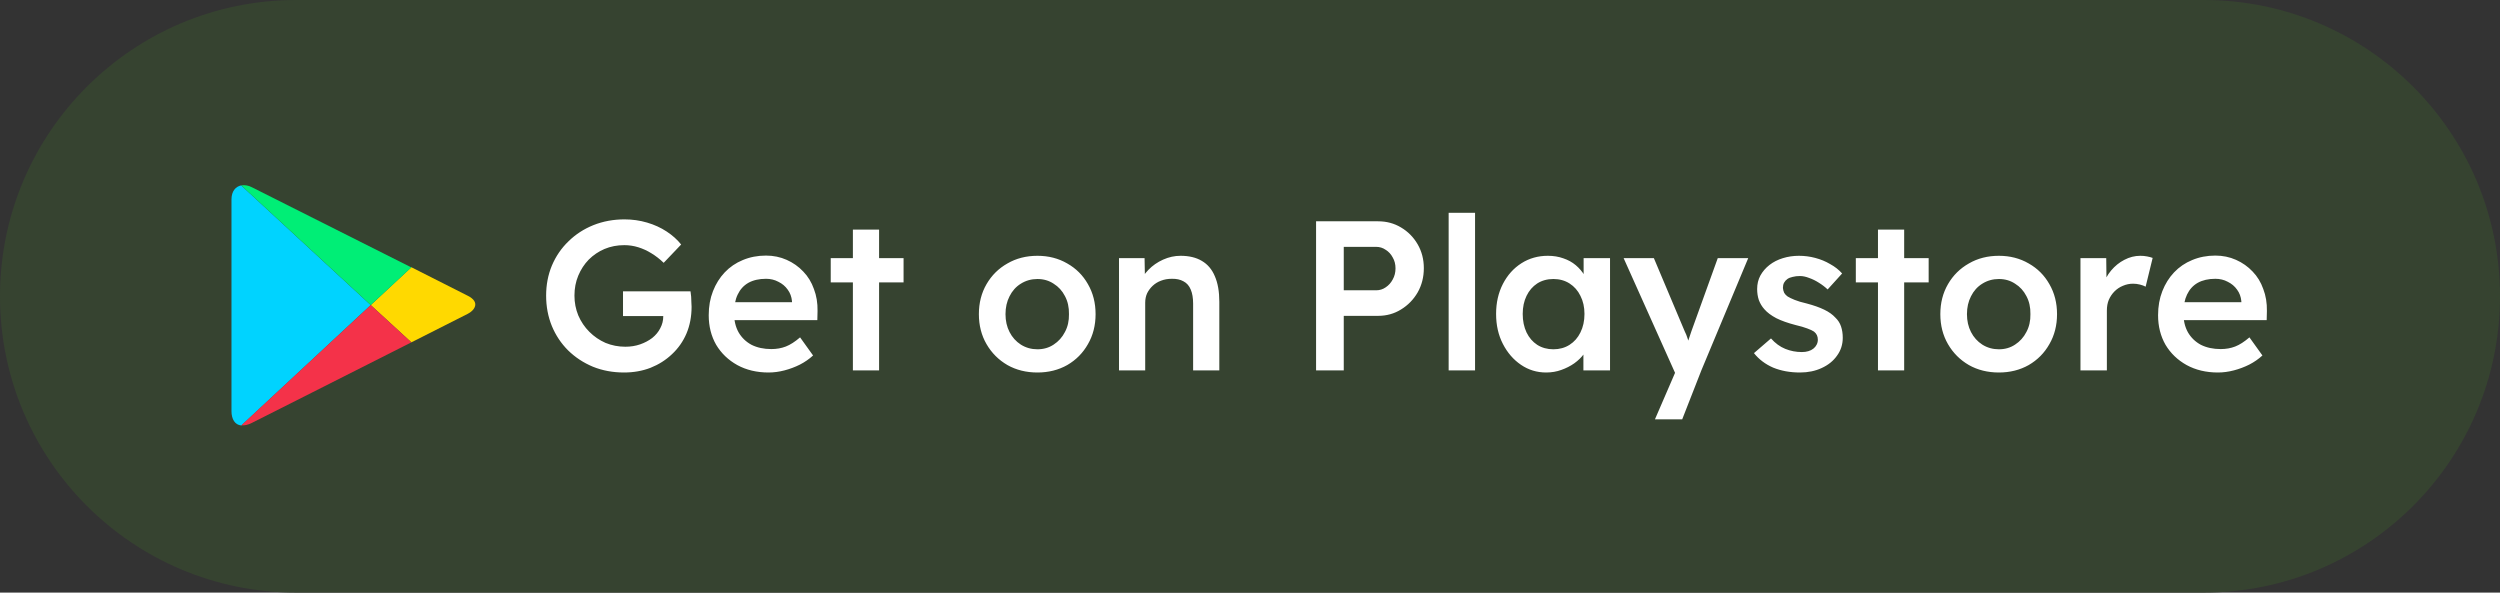 <svg width="270" height="64" viewBox="0 0 270 64" fill="none" xmlns="http://www.w3.org/2000/svg">
<rect x="0" y="0" width="270" height="64" fill="#333333" stroke="none"/>
<path d="M0 32C0 14.327 14.327 0 32 0H238C255.673 0 270 14.327 270 32C270 49.673 255.673 64 238 64H32C14.327 64 0 49.673 0 32Z" fill="#364330"/>
<path d="M40.039 32.947L26.048 20.022C25.48 20.143 25 20.606 25 21.552V44.402C25 45.268 25.371 45.892 26.069 45.952L40.039 32.947Z" fill="#00D3FF"/>
<g clip-path="url(#clip0_1_28)">
<path d="M44.426 36.974C47.766 35.282 50.298 33.994 50.516 33.894C51.214 33.551 51.935 32.645 50.516 31.941C50.058 31.72 47.591 30.471 44.426 28.861L40.039 32.947L44.426 36.974V36.974Z" fill="#FFD900"/>
<path d="M40.039 32.947L26.069 45.932C26.397 45.972 26.767 45.892 27.204 45.671C28.12 45.208 37.834 40.316 44.426 36.974L40.039 32.947Z" fill="#F43249"/>
<path d="M40.039 32.947L44.426 28.881C44.426 28.881 28.186 20.707 27.204 20.224C26.834 20.022 26.419 19.962 26.048 20.022L40.039 32.947Z" fill="#00EE76"/>
</g>
<path d="M67.4 40.23C66.189 40.23 65.069 40.023 64.042 39.609C63.014 39.18 62.117 38.589 61.351 37.838C60.599 37.087 60.017 36.213 59.603 35.216C59.189 34.204 58.982 33.108 58.982 31.927C58.982 30.762 59.189 29.681 59.603 28.684C60.032 27.672 60.63 26.798 61.397 26.062C62.163 25.311 63.06 24.728 64.088 24.314C65.13 23.9 66.25 23.693 67.446 23.693C68.289 23.693 69.102 23.808 69.884 24.038C70.666 24.268 71.371 24.59 72 25.004C72.629 25.418 73.15 25.886 73.564 26.407L71.678 28.385C71.249 27.971 70.804 27.626 70.344 27.35C69.899 27.074 69.431 26.859 68.941 26.706C68.45 26.553 67.944 26.476 67.423 26.476C66.656 26.476 65.943 26.614 65.284 26.89C64.64 27.166 64.073 27.549 63.582 28.04C63.106 28.531 62.731 29.106 62.455 29.765C62.179 30.424 62.041 31.145 62.041 31.927C62.041 32.678 62.179 33.391 62.455 34.066C62.746 34.741 63.145 35.331 63.651 35.837C64.157 36.343 64.74 36.742 65.399 37.033C66.073 37.309 66.787 37.447 67.538 37.447C68.105 37.447 68.634 37.363 69.125 37.194C69.615 37.025 70.052 36.795 70.436 36.504C70.819 36.197 71.111 35.845 71.31 35.446C71.525 35.047 71.632 34.618 71.632 34.158V33.652L72.046 34.135H67.285V31.467H74.576C74.606 31.636 74.629 31.827 74.645 32.042C74.66 32.241 74.668 32.441 74.668 32.64C74.683 32.824 74.691 32.985 74.691 33.123C74.691 34.181 74.507 35.147 74.139 36.021C73.771 36.88 73.249 37.623 72.575 38.252C71.915 38.881 71.141 39.371 70.252 39.724C69.378 40.061 68.427 40.23 67.4 40.23ZM83.005 40.23C81.732 40.23 80.605 39.962 79.624 39.425C78.658 38.888 77.899 38.16 77.347 37.24C76.81 36.305 76.542 35.239 76.542 34.043C76.542 33.092 76.695 32.226 77.002 31.444C77.309 30.662 77.73 29.987 78.267 29.42C78.819 28.837 79.471 28.393 80.222 28.086C80.989 27.764 81.824 27.603 82.729 27.603C83.526 27.603 84.27 27.756 84.96 28.063C85.65 28.37 86.248 28.791 86.754 29.328C87.26 29.849 87.643 30.478 87.904 31.214C88.18 31.935 88.31 32.724 88.295 33.583L88.272 34.572H78.451L77.922 32.64H85.903L85.535 33.031V32.525C85.489 32.05 85.336 31.636 85.075 31.283C84.814 30.915 84.477 30.631 84.063 30.432C83.664 30.217 83.22 30.11 82.729 30.11C81.978 30.11 81.341 30.256 80.82 30.547C80.314 30.838 79.931 31.26 79.67 31.812C79.409 32.349 79.279 33.023 79.279 33.836C79.279 34.618 79.44 35.3 79.762 35.883C80.099 36.466 80.567 36.918 81.165 37.24C81.778 37.547 82.491 37.7 83.304 37.7C83.871 37.7 84.393 37.608 84.868 37.424C85.343 37.24 85.857 36.91 86.409 36.435L87.812 38.39C87.398 38.773 86.923 39.103 86.386 39.379C85.865 39.64 85.313 39.847 84.73 40C84.147 40.153 83.572 40.23 83.005 40.23ZM92.112 40V24.797H94.941V40H92.112ZM89.719 30.501V27.879H97.585V30.501H89.719ZM112.044 40.23C110.832 40.23 109.751 39.962 108.801 39.425C107.85 38.873 107.099 38.122 106.547 37.171C105.995 36.22 105.719 35.139 105.719 33.928C105.719 32.717 105.995 31.636 106.547 30.685C107.099 29.734 107.85 28.991 108.801 28.454C109.751 27.902 110.832 27.626 112.044 27.626C113.24 27.626 114.313 27.902 115.264 28.454C116.214 28.991 116.958 29.734 117.495 30.685C118.047 31.636 118.323 32.717 118.323 33.928C118.323 35.139 118.047 36.22 117.495 37.171C116.958 38.122 116.214 38.873 115.264 39.425C114.313 39.962 113.24 40.23 112.044 40.23ZM112.044 37.723C112.703 37.723 113.286 37.554 113.792 37.217C114.313 36.88 114.719 36.427 115.011 35.86C115.317 35.293 115.463 34.649 115.448 33.928C115.463 33.192 115.317 32.54 115.011 31.973C114.719 31.406 114.313 30.961 113.792 30.639C113.286 30.302 112.703 30.133 112.044 30.133C111.384 30.133 110.786 30.302 110.25 30.639C109.728 30.961 109.322 31.413 109.031 31.996C108.739 32.563 108.594 33.207 108.594 33.928C108.594 34.649 108.739 35.293 109.031 35.86C109.322 36.427 109.728 36.88 110.25 37.217C110.786 37.554 111.384 37.723 112.044 37.723ZM120.853 40V27.879H123.613L123.659 30.363L123.13 30.639C123.284 30.087 123.583 29.589 124.027 29.144C124.472 28.684 125.001 28.316 125.614 28.04C126.228 27.764 126.856 27.626 127.5 27.626C128.42 27.626 129.187 27.81 129.8 28.178C130.429 28.546 130.897 29.098 131.203 29.834C131.525 30.57 131.686 31.49 131.686 32.594V40H128.857V32.801C128.857 32.188 128.773 31.682 128.604 31.283C128.436 30.869 128.175 30.57 127.822 30.386C127.47 30.187 127.04 30.095 126.534 30.11C126.12 30.11 125.737 30.179 125.384 30.317C125.047 30.44 124.748 30.624 124.487 30.869C124.242 31.099 124.043 31.367 123.889 31.674C123.751 31.981 123.682 32.318 123.682 32.686V40H122.279C122.003 40 121.743 40 121.497 40C121.267 40 121.053 40 120.853 40ZM142.136 40V23.9H148.829C149.749 23.9 150.577 24.122 151.313 24.567C152.064 25.012 152.662 25.617 153.107 26.384C153.551 27.151 153.774 28.009 153.774 28.96C153.774 29.926 153.551 30.8 153.107 31.582C152.662 32.349 152.064 32.962 151.313 33.422C150.577 33.882 149.749 34.112 148.829 34.112H145.126V40H142.136ZM145.126 31.352H148.622C149.005 31.352 149.35 31.245 149.657 31.03C149.979 30.815 150.232 30.532 150.416 30.179C150.615 29.826 150.715 29.428 150.715 28.983C150.715 28.538 150.615 28.147 150.416 27.81C150.232 27.457 149.979 27.181 149.657 26.982C149.35 26.767 149.005 26.66 148.622 26.66H145.126V31.352ZM156.454 40V22.98H159.306V40H156.454ZM166.983 40.23C165.986 40.23 165.082 39.954 164.269 39.402C163.456 38.85 162.805 38.099 162.314 37.148C161.823 36.197 161.578 35.116 161.578 33.905C161.578 32.694 161.823 31.613 162.314 30.662C162.805 29.711 163.472 28.968 164.315 28.431C165.158 27.894 166.109 27.626 167.167 27.626C167.78 27.626 168.34 27.718 168.846 27.902C169.352 28.071 169.797 28.316 170.18 28.638C170.563 28.96 170.878 29.328 171.123 29.742C171.384 30.156 171.56 30.601 171.652 31.076L171.031 30.915V27.879H173.883V40H171.008V37.102L171.675 36.987C171.568 37.401 171.368 37.807 171.077 38.206C170.801 38.589 170.448 38.934 170.019 39.241C169.605 39.532 169.137 39.77 168.616 39.954C168.11 40.138 167.566 40.23 166.983 40.23ZM167.765 37.723C168.424 37.723 169.007 37.562 169.513 37.24C170.019 36.918 170.41 36.473 170.686 35.906C170.977 35.323 171.123 34.656 171.123 33.905C171.123 33.169 170.977 32.517 170.686 31.95C170.41 31.383 170.019 30.938 169.513 30.616C169.007 30.294 168.424 30.133 167.765 30.133C167.106 30.133 166.523 30.294 166.017 30.616C165.526 30.938 165.143 31.383 164.867 31.95C164.591 32.517 164.453 33.169 164.453 33.905C164.453 34.656 164.591 35.323 164.867 35.906C165.143 36.473 165.526 36.918 166.017 37.24C166.523 37.562 167.106 37.723 167.765 37.723ZM178.733 45.29L181.309 39.333L181.332 41.219L175.352 27.879H178.618L181.953 35.791C182.061 35.99 182.168 36.259 182.275 36.596C182.383 36.918 182.475 37.24 182.551 37.562L181.976 37.746C182.084 37.455 182.199 37.148 182.321 36.826C182.444 36.489 182.559 36.144 182.666 35.791L185.518 27.879H188.807L183.747 40L181.677 45.29H178.733ZM194.395 40.23C193.322 40.23 192.356 40.054 191.497 39.701C190.654 39.333 189.964 38.812 189.427 38.137L191.267 36.55C191.727 37.071 192.241 37.447 192.808 37.677C193.376 37.907 193.974 38.022 194.602 38.022C194.863 38.022 195.093 37.991 195.292 37.93C195.507 37.869 195.691 37.777 195.844 37.654C195.998 37.531 196.113 37.393 196.189 37.24C196.281 37.071 196.327 36.887 196.327 36.688C196.327 36.32 196.189 36.029 195.913 35.814C195.76 35.707 195.515 35.592 195.177 35.469C194.855 35.346 194.434 35.224 193.912 35.101C193.084 34.886 192.394 34.641 191.842 34.365C191.29 34.074 190.861 33.752 190.554 33.399C190.294 33.108 190.094 32.778 189.956 32.41C189.834 32.042 189.772 31.643 189.772 31.214C189.772 30.677 189.887 30.194 190.117 29.765C190.363 29.32 190.692 28.937 191.106 28.615C191.52 28.293 192.003 28.048 192.555 27.879C193.107 27.71 193.682 27.626 194.28 27.626C194.894 27.626 195.484 27.703 196.051 27.856C196.634 28.009 197.171 28.232 197.661 28.523C198.167 28.799 198.597 29.136 198.949 29.535L197.385 31.26C197.094 30.984 196.772 30.739 196.419 30.524C196.082 30.309 195.737 30.141 195.384 30.018C195.032 29.88 194.702 29.811 194.395 29.811C194.104 29.811 193.843 29.842 193.613 29.903C193.383 29.949 193.192 30.026 193.038 30.133C192.885 30.24 192.762 30.378 192.67 30.547C192.594 30.7 192.555 30.884 192.555 31.099C192.571 31.283 192.617 31.459 192.693 31.628C192.785 31.781 192.908 31.912 193.061 32.019C193.23 32.126 193.483 32.249 193.82 32.387C194.158 32.525 194.595 32.655 195.131 32.778C195.883 32.977 196.511 33.2 197.017 33.445C197.523 33.69 197.922 33.974 198.213 34.296C198.505 34.572 198.712 34.894 198.834 35.262C198.957 35.63 199.018 36.036 199.018 36.481C199.018 37.202 198.811 37.846 198.397 38.413C197.999 38.98 197.447 39.425 196.741 39.747C196.051 40.069 195.269 40.23 194.395 40.23ZM202.821 40V24.797H205.65V40H202.821ZM200.429 30.501V27.879H208.295V30.501H200.429ZM215.881 40.23C214.669 40.23 213.588 39.962 212.638 39.425C211.687 38.873 210.936 38.122 210.384 37.171C209.832 36.22 209.556 35.139 209.556 33.928C209.556 32.717 209.832 31.636 210.384 30.685C210.936 29.734 211.687 28.991 212.638 28.454C213.588 27.902 214.669 27.626 215.881 27.626C217.077 27.626 218.15 27.902 219.101 28.454C220.051 28.991 220.795 29.734 221.332 30.685C221.884 31.636 222.16 32.717 222.16 33.928C222.16 35.139 221.884 36.22 221.332 37.171C220.795 38.122 220.051 38.873 219.101 39.425C218.15 39.962 217.077 40.23 215.881 40.23ZM215.881 37.723C216.54 37.723 217.123 37.554 217.629 37.217C218.15 36.88 218.556 36.427 218.848 35.86C219.154 35.293 219.3 34.649 219.285 33.928C219.3 33.192 219.154 32.54 218.848 31.973C218.556 31.406 218.15 30.961 217.629 30.639C217.123 30.302 216.54 30.133 215.881 30.133C215.221 30.133 214.623 30.302 214.087 30.639C213.565 30.961 213.159 31.413 212.868 31.996C212.576 32.563 212.431 33.207 212.431 33.928C212.431 34.649 212.576 35.293 212.868 35.86C213.159 36.427 213.565 36.88 214.087 37.217C214.623 37.554 215.221 37.723 215.881 37.723ZM224.69 40V27.879H227.473L227.519 31.743L227.128 30.869C227.297 30.256 227.588 29.704 228.002 29.213C228.416 28.722 228.892 28.339 229.428 28.063C229.98 27.772 230.555 27.626 231.153 27.626C231.414 27.626 231.659 27.649 231.889 27.695C232.135 27.741 232.334 27.795 232.487 27.856L231.728 30.961C231.56 30.869 231.353 30.792 231.107 30.731C230.862 30.67 230.617 30.639 230.371 30.639C229.988 30.639 229.62 30.716 229.267 30.869C228.93 31.007 228.631 31.206 228.37 31.467C228.11 31.728 227.903 32.034 227.749 32.387C227.611 32.724 227.542 33.108 227.542 33.537V40H224.69ZM239.535 40.23C238.263 40.23 237.136 39.962 236.154 39.425C235.188 38.888 234.429 38.16 233.877 37.24C233.341 36.305 233.072 35.239 233.072 34.043C233.072 33.092 233.226 32.226 233.532 31.444C233.839 30.662 234.261 29.987 234.797 29.42C235.349 28.837 236.001 28.393 236.752 28.086C237.519 27.764 238.355 27.603 239.259 27.603C240.057 27.603 240.8 27.756 241.49 28.063C242.18 28.37 242.778 28.791 243.284 29.328C243.79 29.849 244.174 30.478 244.434 31.214C244.71 31.935 244.841 32.724 244.825 33.583L244.802 34.572H234.981L234.452 32.64H242.433L242.065 33.031V32.525C242.019 32.05 241.866 31.636 241.605 31.283C241.345 30.915 241.007 30.631 240.593 30.432C240.195 30.217 239.75 30.11 239.259 30.11C238.508 30.11 237.872 30.256 237.35 30.547C236.844 30.838 236.461 31.26 236.2 31.812C235.94 32.349 235.809 33.023 235.809 33.836C235.809 34.618 235.97 35.3 236.292 35.883C236.63 36.466 237.097 36.918 237.695 37.24C238.309 37.547 239.022 37.7 239.834 37.7C240.402 37.7 240.923 37.608 241.398 37.424C241.874 37.24 242.387 36.91 242.939 36.435L244.342 38.39C243.928 38.773 243.453 39.103 242.916 39.379C242.395 39.64 241.843 39.847 241.26 40C240.678 40.153 240.103 40.23 239.535 40.23Z" fill="white"/>
<defs>
<clipPath id="clip0_1_28">
<rect width="26.339" height="26" fill="white" transform="translate(25 20)"/>
</clipPath>
</defs>
</svg>
